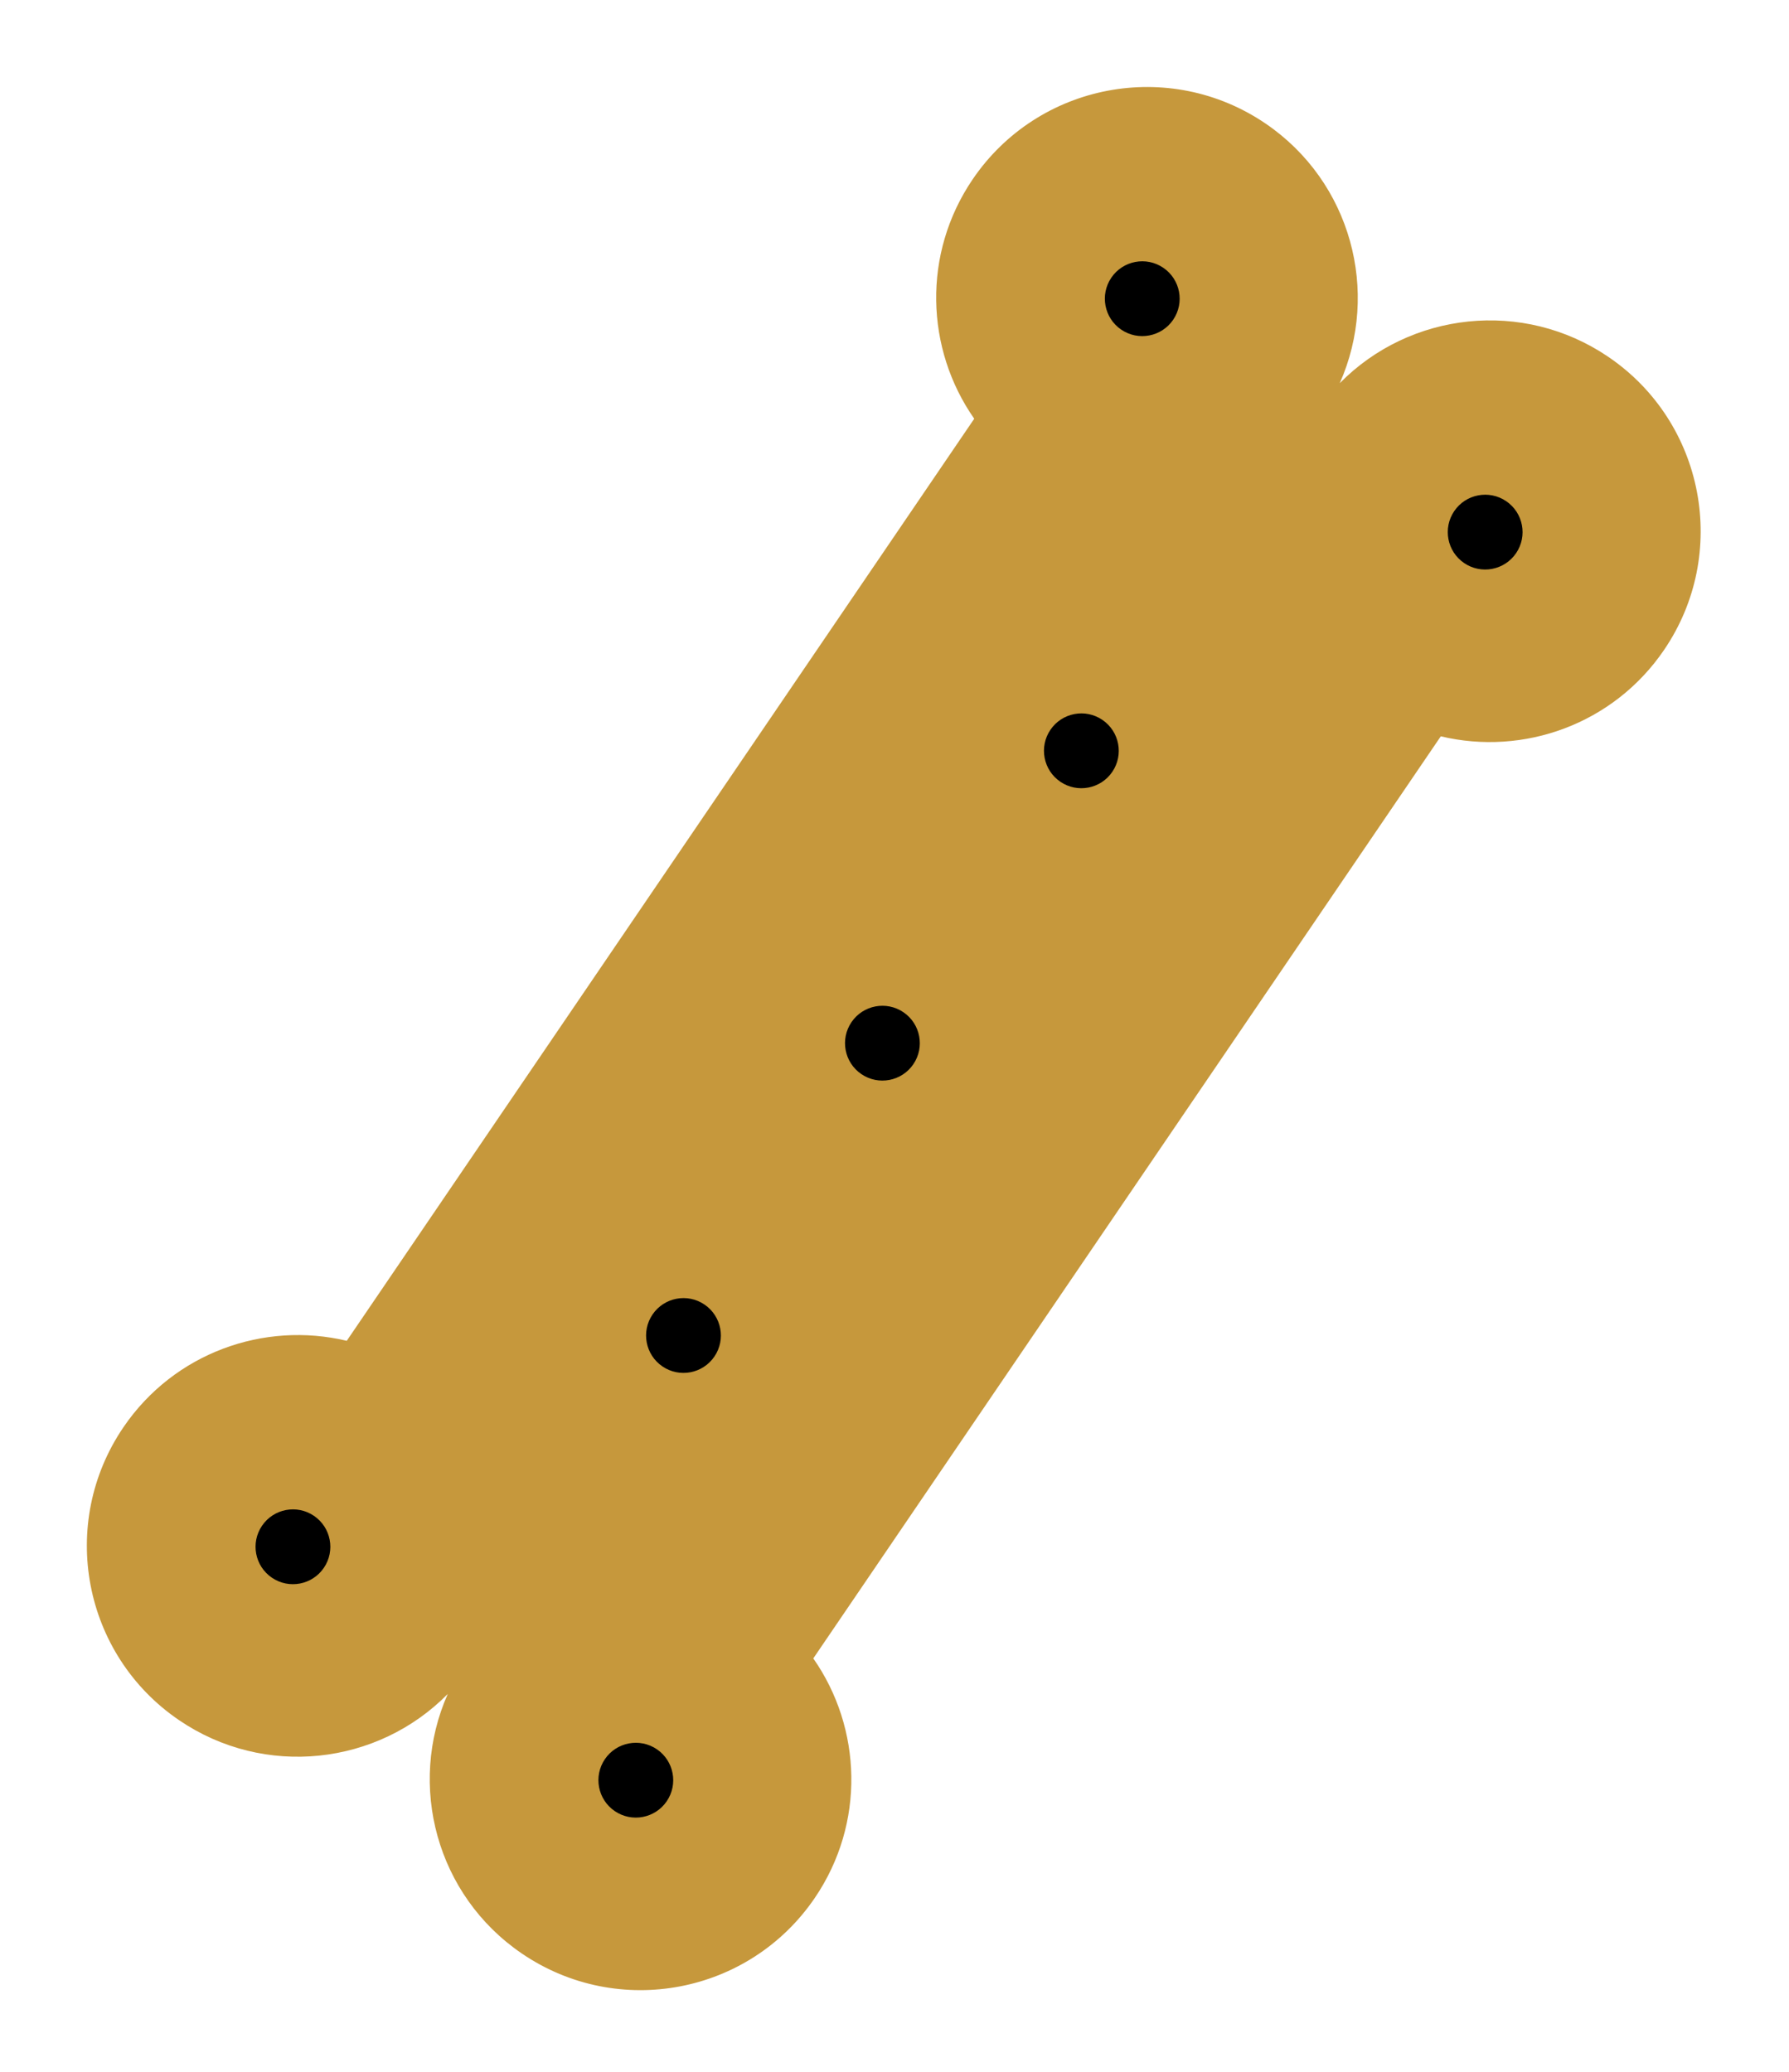 <svg width="234" height="271" viewBox="0 0 234 271" fill="none" xmlns="http://www.w3.org/2000/svg">
<path fill-rule="evenodd" clip-rule="evenodd" d="M106.575 248.207C113.204 238.468 112.752 225.997 106.378 216.884L188.454 96.294C199.27 98.881 211.037 94.726 217.666 84.986C226.233 72.398 222.974 55.249 210.387 46.681C199.199 39.067 184.407 40.794 175.241 50.111C180.543 38.166 176.724 23.773 165.537 16.16C152.949 7.592 135.8 10.851 127.232 23.439C120.603 33.178 121.054 45.649 127.429 54.762L45.355 175.349C34.538 172.762 22.771 176.916 16.142 186.656C7.575 199.244 10.834 216.394 23.422 224.961C34.609 232.576 49.401 230.848 58.568 221.531C53.263 233.477 57.082 247.871 68.27 255.486C80.858 264.054 98.007 260.795 106.575 248.207Z" fill="#C6983C"/>
<circle cx="38.317" cy="202.285" r="4.892" transform="rotate(124.24 38.317 202.285)" fill="black"/>
<circle cx="83.165" cy="232.81" r="4.892" transform="rotate(124.24 83.165 232.81)" fill="black"/>
<circle cx="149.407" cy="39.064" r="4.892" transform="rotate(124.24 149.407 39.064)" fill="black"/>
<circle cx="89.399" cy="174.654" r="4.892" transform="rotate(124.24 89.399 174.654)" fill="black"/>
<circle cx="141.442" cy="98.19" r="4.892" transform="rotate(124.24 141.442 98.19)" fill="black"/>
<circle cx="115.419" cy="136.425" r="4.892" transform="rotate(-145.76 115.419 136.425)" fill="black"/>
<circle cx="194.259" cy="69.59" r="4.892" transform="rotate(124.24 194.259 69.59)" fill="black"/>
</svg>
